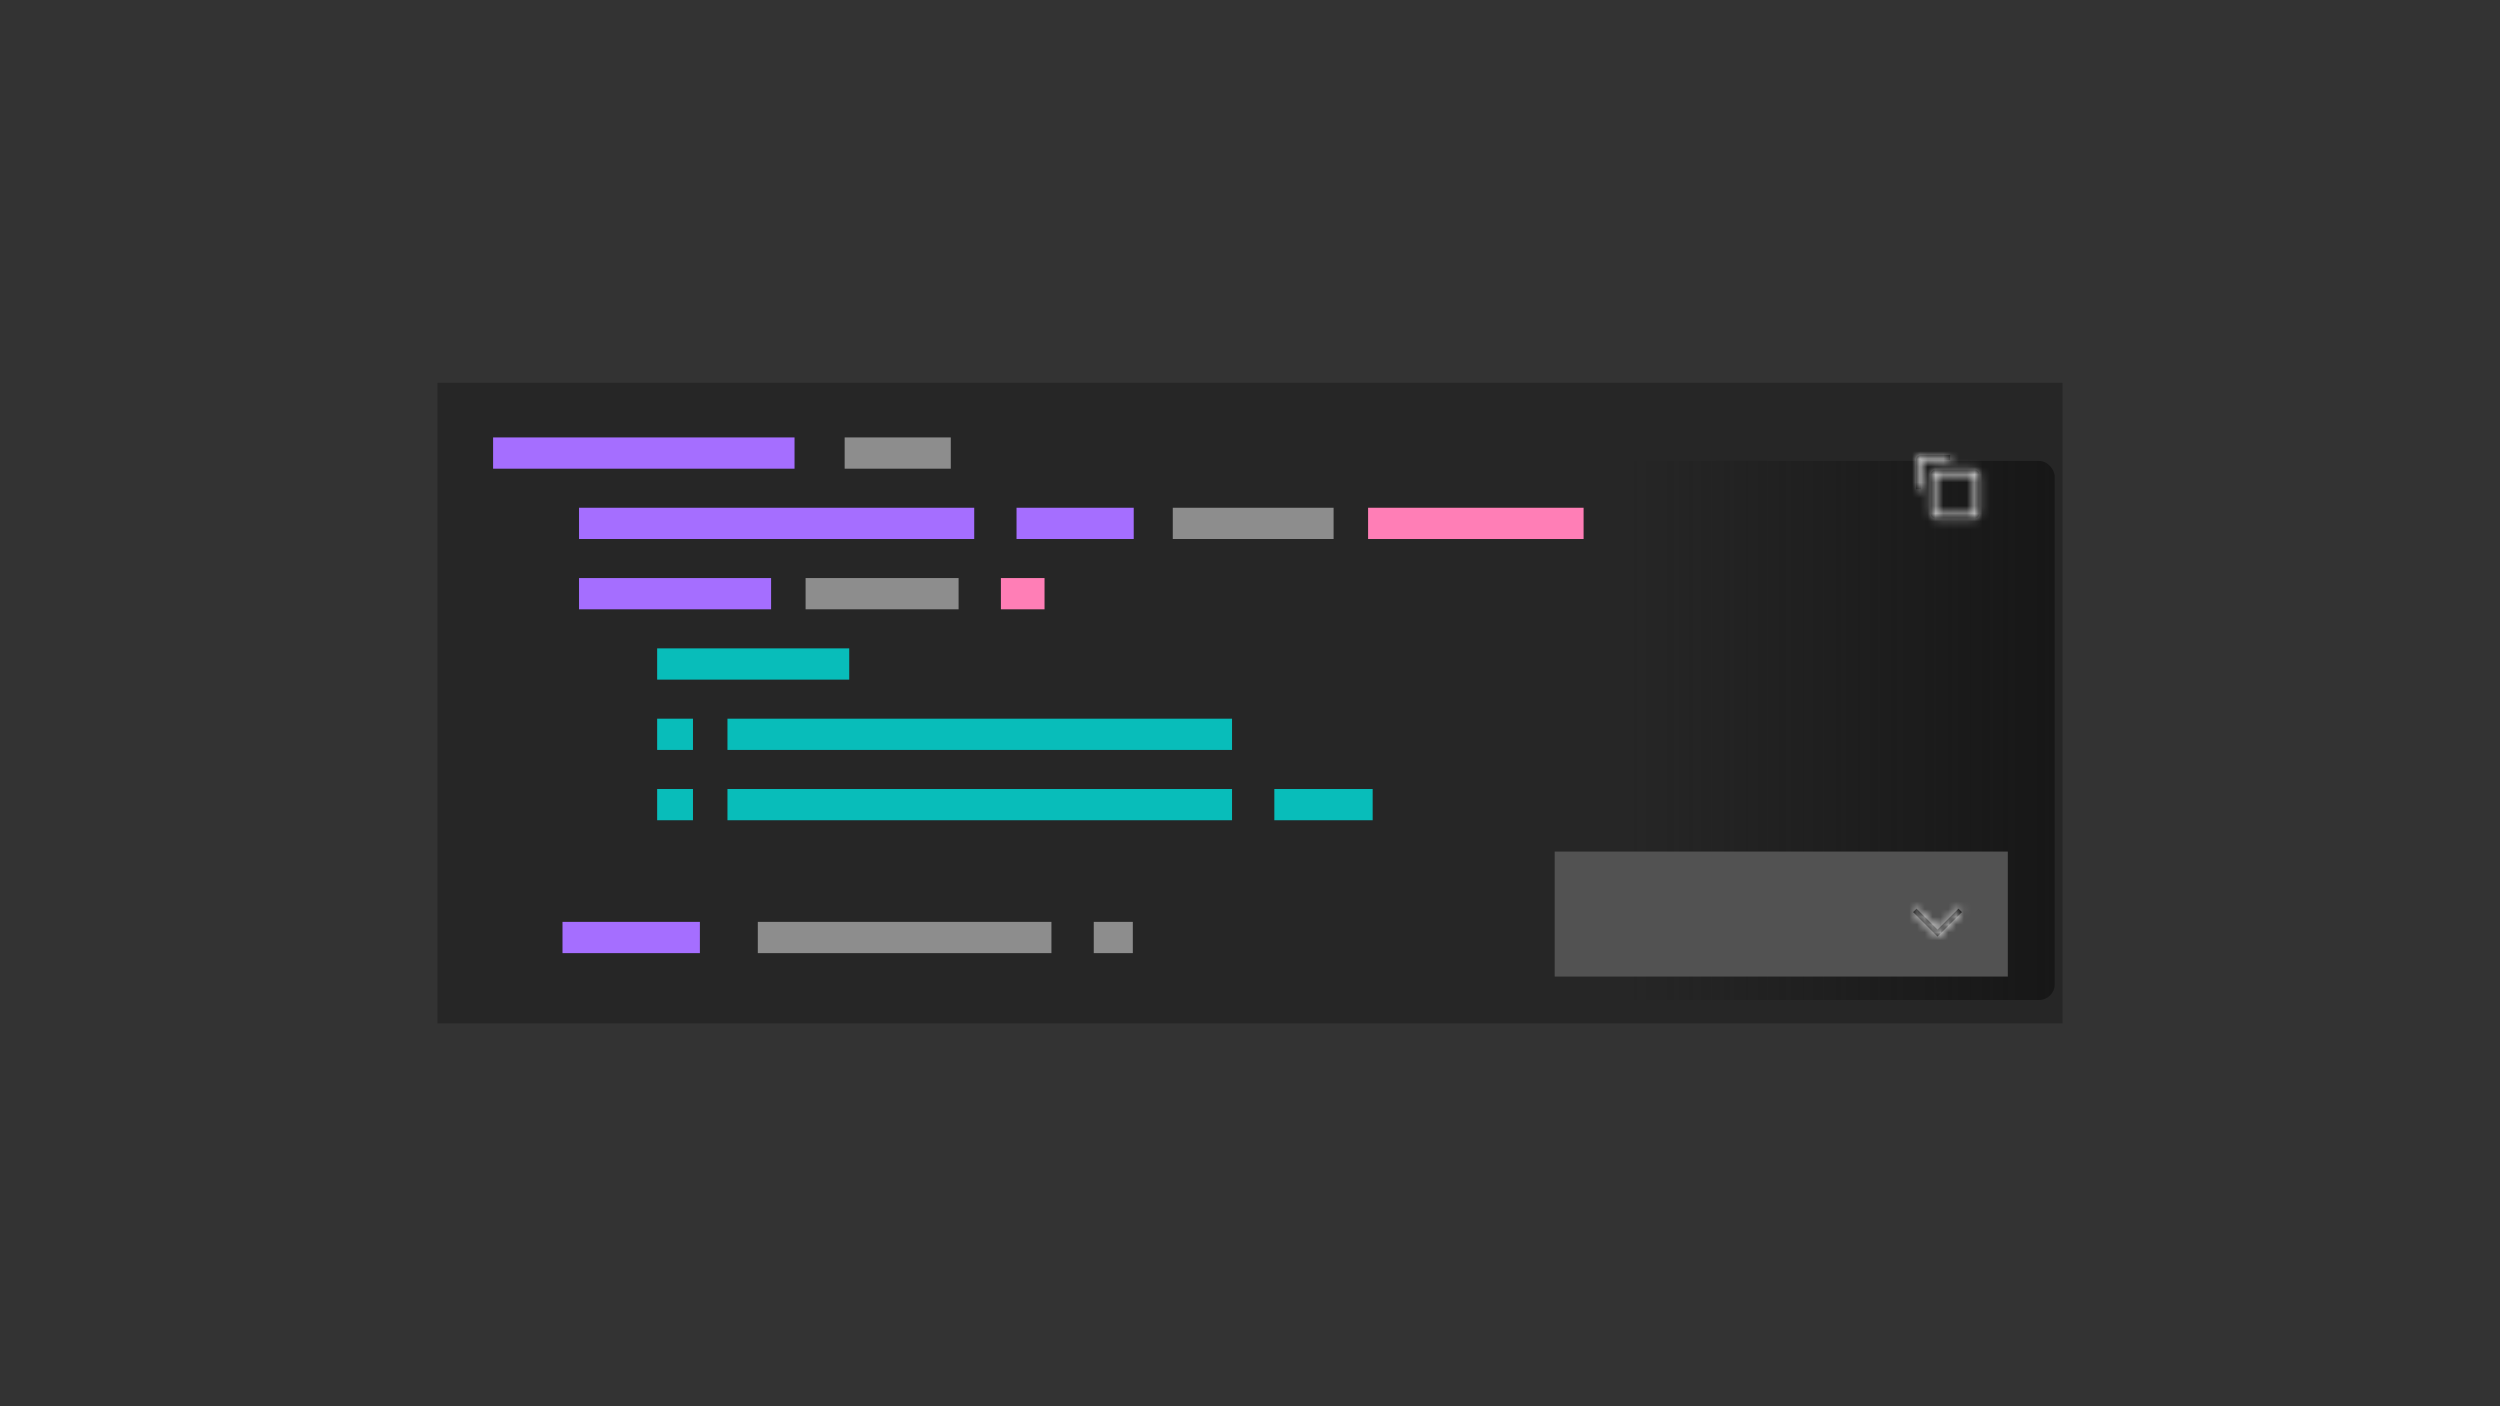 <?xml version="1.0" encoding="UTF-8"?>
<svg width="320px" height="180px" viewBox="0 0 320 180" version="1.1" xmlns="http://www.w3.org/2000/svg" xmlns:xlink="http://www.w3.org/1999/xlink">
    <rect x="0" y="0" width="320" height="180" fill="#333333" stroke="none"/>
    <title>feedback-dialog</title>
    <defs>
        <linearGradient x1="2.398%" y1="50%" x2="100%" y2="50%" id="linearGradient-1">
            <stop stop-color="#171717" stop-opacity="0" offset="0%"></stop>
            <stop stop-color="#171717" offset="100%"></stop>
        </linearGradient>
        <polygon id="path-2" points="3.125 0 6.25 3.125 5.808 3.567 3.125 0.884 0.442 3.567 0 3.125"></polygon>
        <path d="M0.625,4.375 L0,4.375 L0,0.625 C0,0.28 0.28,0 0.625,0 L4.375,0 L4.375,0.625 L0.625,0.625 L0.625,4.375 Z M7.5,2.5 L7.5,7.5 L2.5,7.5 L2.5,2.5 L7.5,2.5 L7.5,2.5 Z M7.5,1.875 L2.5,1.875 C2.155,1.875 1.875,2.155 1.875,2.5 L1.875,7.5 C1.875,7.845 2.155,8.125 2.5,8.125 L7.5,8.125 C7.845,8.125 8.125,7.845 8.125,7.5 L8.125,2.5 C8.125,2.155 7.845,1.875 7.5,1.875 Z" id="path-4"></path>
    </defs>
    <g id="feedback-dialog" stroke="none" stroke-width="1" fill="none" fill-rule="evenodd">
        <rect id="Rectangle-2-Copy-16" fill="#262626" x="56" y="49" width="208" height="82"></rect>
        <rect id="Rectangle-2-Copy-23" fill="url(#linearGradient-1)" x="207" y="59" width="56" height="69" rx="2"></rect>
        <rect id="Rectangle" fill="#525252" x="199" y="109" width="58" height="16"></rect>
        <g id="Group" transform="translate(243, 113)">
            <g id="Group" transform="translate(5, 5) scale(1, -1) translate(-5, -5) ">
                <g id="chevron--up" transform="translate(1.875, 3.125)">
                    <mask id="mask-3" fill="white">
                        <use xlink:href="#path-2"></use>
                    </mask>
                    <use id="Mask" fill="#000000" fill-rule="nonzero" xlink:href="#path-2"></use>
                    <g id="Group" mask="url(#mask-3)">
                        <g transform="translate(-1.875, -3.125)" id="icon-color">
                            <rect id="white" fill="#FFFFFF" x="0" y="0" width="25" height="25"></rect>
                        </g>
                    </g>
                </g>
                <polygon id="transparent-rectangle" transform="translate(5, 5) rotate(-90) translate(-5, -5) " points="0 -5.60492554e-15 10 -5.60492554e-15 10 10 0 10"></polygon>
            </g>
        </g>
        <g id="icon/file/copy/20-copy-7" transform="translate(244, 57)">
            <g id="copy" transform="translate(1.25, 1.25)">
                <mask id="mask-5" fill="white">
                    <use xlink:href="#path-4"></use>
                </mask>
                <use id="Mask" fill="#000000" fill-rule="nonzero" xlink:href="#path-4"></use>
                <g id="Group" mask="url(#mask-5)">
                    <g transform="translate(-1.25, -1.25)" id="icon-color">
                        <rect id="Rectangle-3-Copy" fill="#F3F3F3" x="0" y="0" width="20" height="20"></rect>
                    </g>
                </g>
            </g>
            <rect id="transparent-rectangle" x="0" y="0" width="10" height="10"></rect>
        </g>
        <rect id="Rectangle-3-Copy-18" fill="#A56EFF" x="63.116" y="55.992" width="38.584" height="4"></rect>
        <rect id="Rectangle-3-Copy-60" fill="#A56EFF" x="74.116" y="64.992" width="50.584" height="4"></rect>
        <rect id="Rectangle-3-Copy-61" fill="#A56EFF" x="74.116" y="73.992" width="24.584" height="4"></rect>
        <rect id="Rectangle-3-Copy-62" fill="#A56EFF" x="72" y="118" width="17.584" height="4"></rect>
        <rect id="Rectangle-3-Copy-63" fill="#8D8D8D" x="140" y="118" width="5" height="4"></rect>
        <rect id="Rectangle-3-Copy-64" fill="#08BDBA" x="84.116" y="82.992" width="24.584" height="4"></rect>
        <rect id="Rectangle-3-Copy-65" fill="#08BDBA" x="84.116" y="91.992" width="4.584" height="4"></rect>
        <rect id="Rectangle-3-Copy-66" fill="#08BDBA" x="84.116" y="100.992" width="4.584" height="4"></rect>
        <rect id="Rectangle-3-Copy-67" fill="#08BDBA" x="163.116" y="100.992" width="12.584" height="4"></rect>
        <rect id="Rectangle-3-Copy-68" fill="#08BDBA" x="93.116" y="91.992" width="64.584" height="4"></rect>
        <rect id="Rectangle-3-Copy-69" fill="#08BDBA" x="93.116" y="100.992" width="64.584" height="4"></rect>
        <rect id="Rectangle-3-Copy-70" fill="#8D8D8D" x="103.116" y="73.992" width="19.584" height="4"></rect>
        <rect id="Rectangle-3-Copy-71" fill="#8D8D8D" x="97" y="118" width="37.584" height="4"></rect>
        <rect id="Rectangle-3-Copy-72" fill="#FF7EB6" x="128.116" y="73.992" width="5.584" height="4"></rect>
        <rect id="Rectangle-3-Copy-73" fill="#A56EFF" x="130.116" y="64.992" width="15" height="4"></rect>
        <rect id="Rectangle-3-Copy-19" fill="#8D8D8D" x="108.116" y="55.992" width="13.584" height="4"></rect>
        <rect id="Rectangle-3-Copy-74" fill="#8D8D8D" x="150.116" y="64.992" width="20.584" height="4"></rect>
        <rect id="Rectangle-3-Copy-75" fill="#FF7EB6" x="175.116" y="64.992" width="27.584" height="4"></rect>
    </g>
</svg>